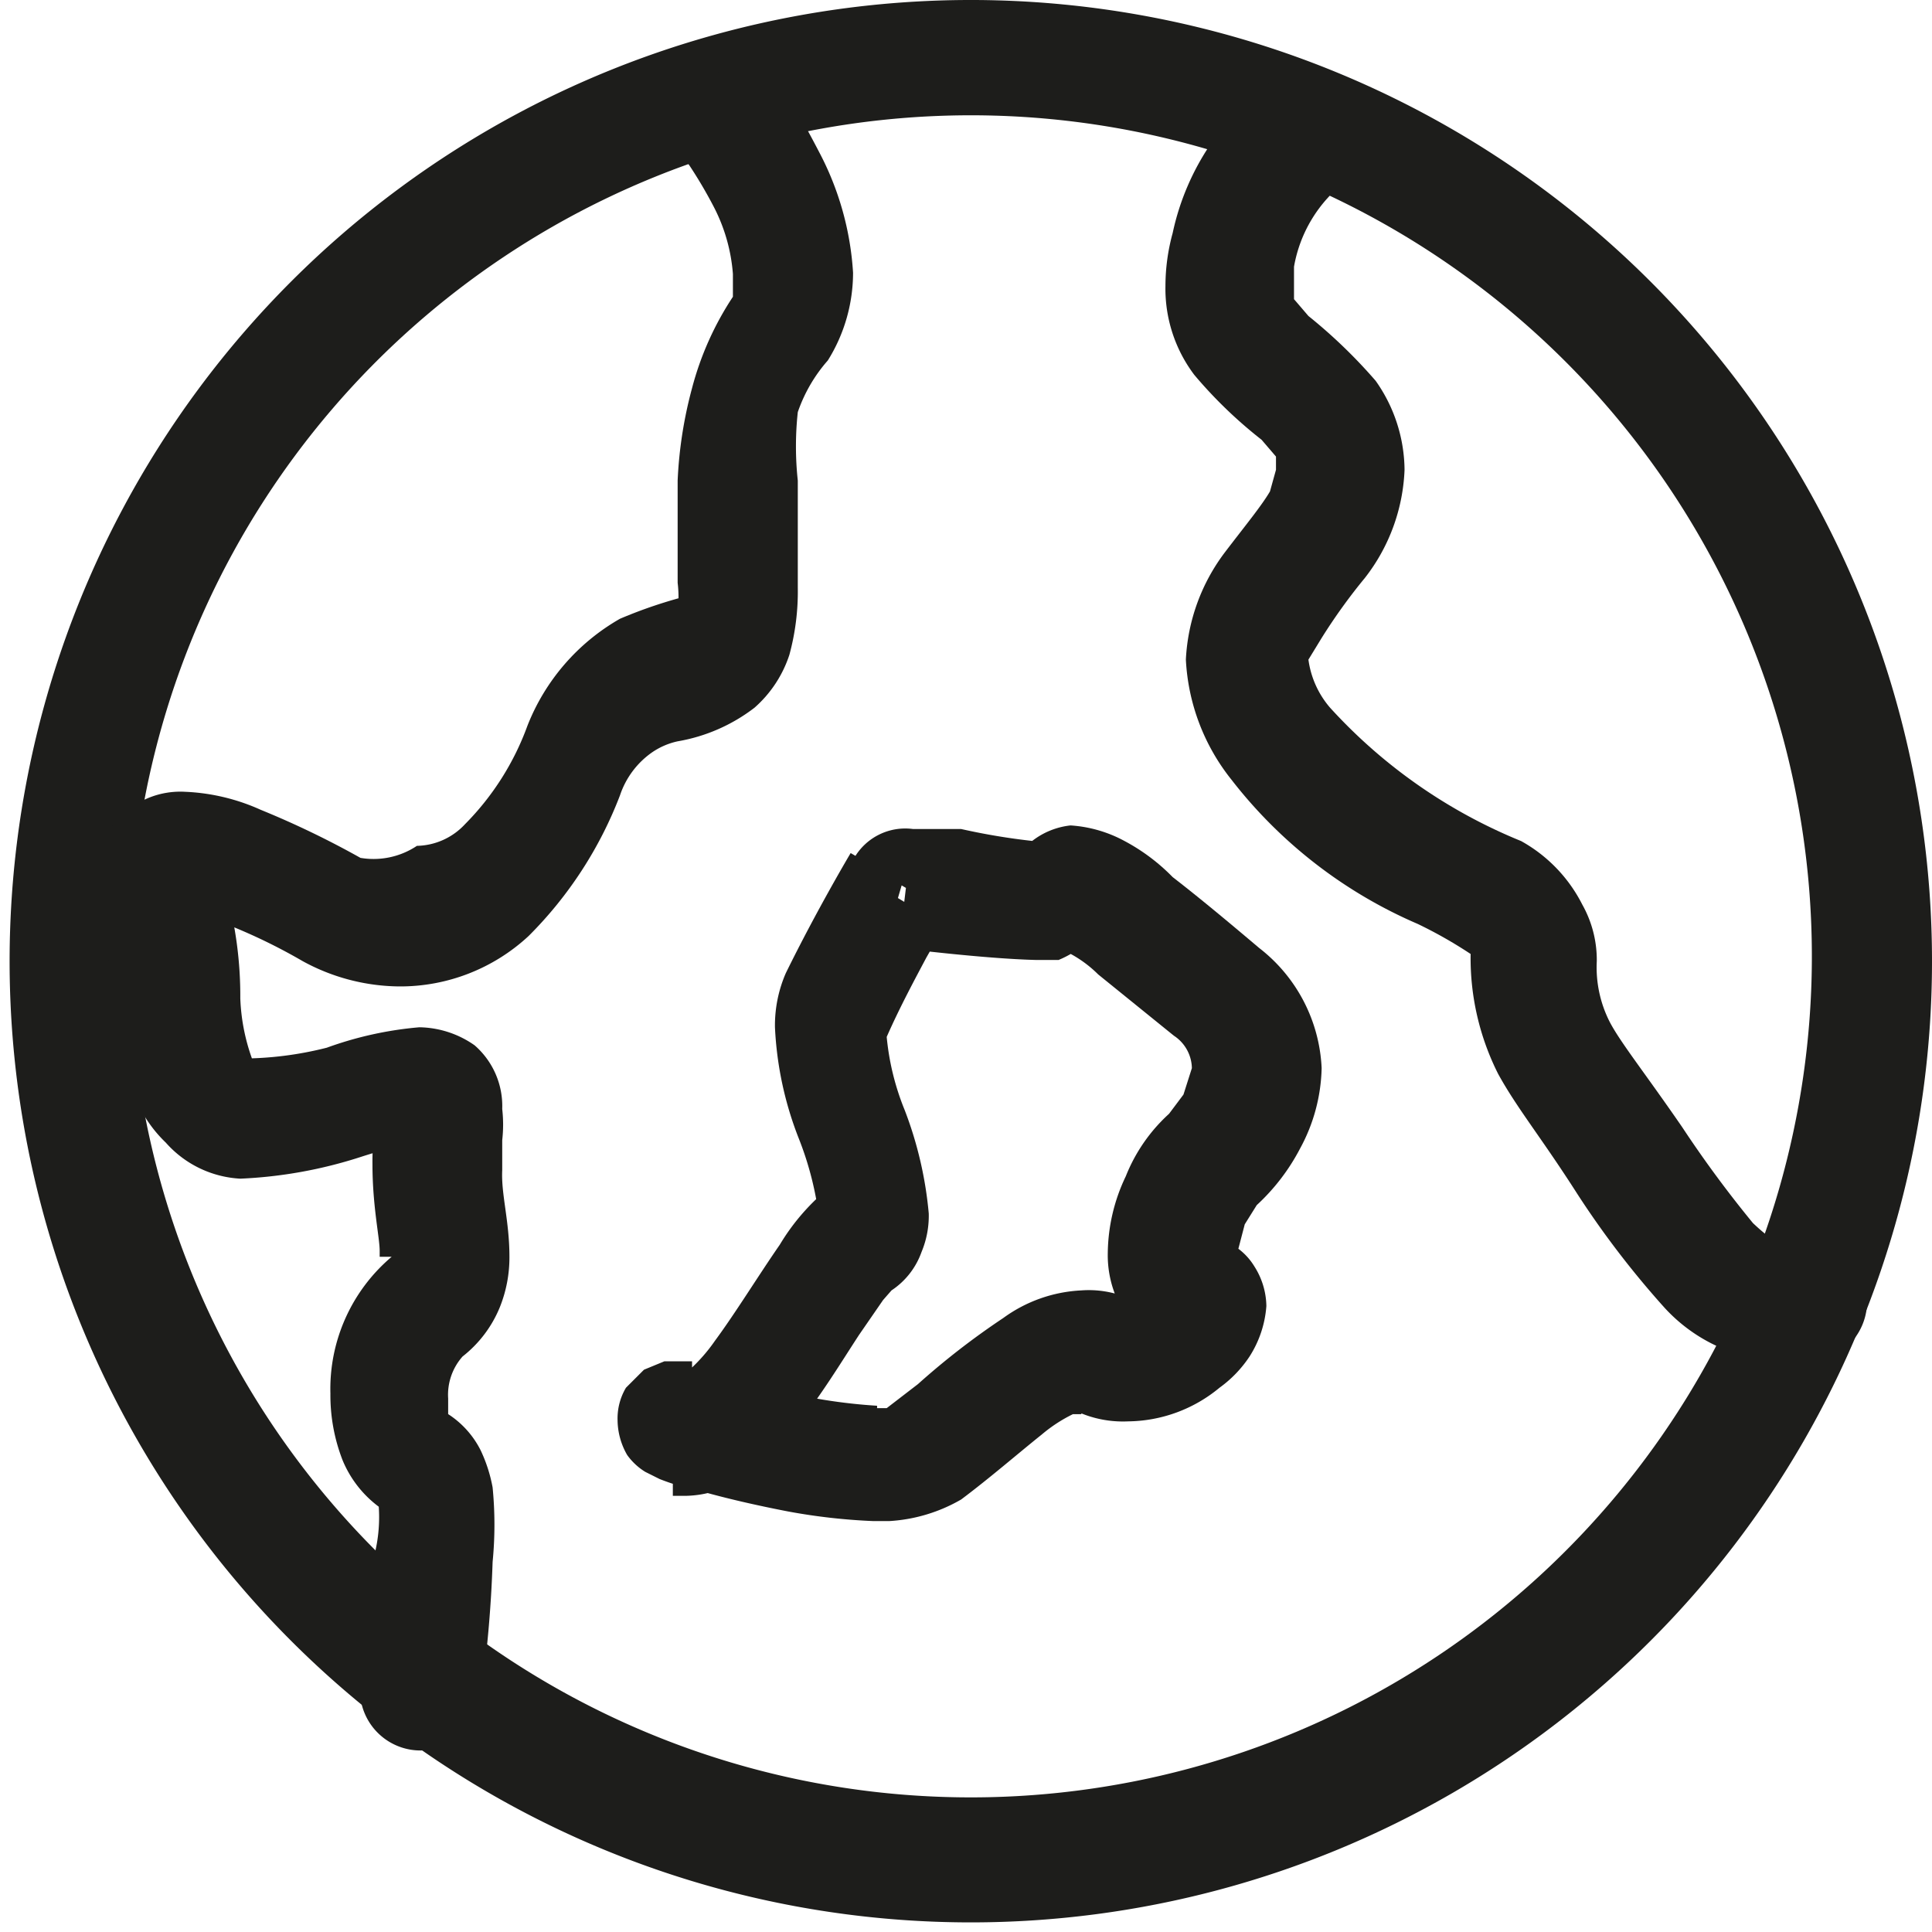 <svg xmlns="http://www.w3.org/2000/svg" viewBox="0 0 16.08 16.08"><defs><style>.cls-1{fill:#1d1d1b;}</style></defs><g id="Calque_2" data-name="Calque 2"><g id="Calque_2-2" data-name="Calque 2"><path class="cls-1" d="M15.58,8h-.5a7,7,0,1,1-2.06-5,7,7,0,0,1,2.06,5h1a8,8,0,1,0-8,8,8,8,0,0,0,8-8Z"/><path class="cls-1" d="M7.51,7.35,7.08,7.1s-.28.47-.54,1a1.09,1.09,0,0,0-.09.45,2.89,2.89,0,0,0,.2.93,2.68,2.68,0,0,1,.15.54H7L6.82,10l0,.05H7L6.82,10l.27.11-.17-.24-.1.13.27.11-.17-.24a1.81,1.81,0,0,0-.43.49c-.18.26-.37.57-.54.8a1.4,1.4,0,0,1-.21.24l0,0,.06.14v-.15H5.7l.06.14v0l0-.2h0v.2l0-.2H5.53l-.17.07-.15.15a.5.5,0,0,0-.07.27.59.59,0,0,0,.08.29.52.52,0,0,0,.15.14l.12.06a2,2,0,0,0,.34.1c.21.06.47.12.73.17a5,5,0,0,0,.71.08H7.4A1.35,1.35,0,0,0,8,12.48c.24-.18.47-.38.67-.54a1.25,1.25,0,0,1,.26-.17l.06,0H9l0-.12v.12H9l0-.12V11.5l-.11.21.11,0V11.5l-.11.21a.92.92,0,0,0,.5.12,1.21,1.21,0,0,0,.76-.28,1,1,0,0,0,.25-.26.9.9,0,0,0,.14-.42.63.63,0,0,0-.1-.33.52.52,0,0,0-.27-.22l-.08.19.19-.09-.11-.11-.08.2.19-.09-.09,0,.1,0v0l-.09,0,.1,0h0l.06-.23.1-.16a1.72,1.72,0,0,0,.36-.47A1.46,1.46,0,0,0,11,8.89a1.34,1.34,0,0,0-.52-1c-.26-.22-.5-.42-.72-.59A1.63,1.63,0,0,0,9.36,7a1.09,1.09,0,0,0-.45-.13A.63.63,0,0,0,8.59,7h0l.16.33L8.67,7,8.59,7l.16.33L8.67,7H8.6A5.43,5.43,0,0,1,8,6.9l-.4,0a.49.49,0,0,0-.49.24l.43.25-.06.5s.71.09,1.15.1h.18A.81.81,0,0,0,9,7.88H9l-.12-.24V7.9l.12,0-.12-.24v.13l-.05.14h.05V7.76l-.05.14a1,1,0,0,1,.31.21l.63.51a.33.33,0,0,1,.15.27l-.07.22-.12.16a1.4,1.4,0,0,0-.36.52,1.51,1.51,0,0,0-.15.64.9.9,0,0,0,.1.43.74.74,0,0,0,.39.37l.16-.36-.34.21.18.15.16-.36-.34.21.34-.21H9.5l.06.21.34-.21H9.73l-.2-.14s0,0,0,.14h.23l-.2-.14-.08.07-.1,0h0A.84.84,0,0,0,9,10.74a1.2,1.2,0,0,0-.65.23,6.27,6.27,0,0,0-.71.55l-.26.2-.08,0h0l0,.14,0-.15h0l0,.14,0-.15h0a4.51,4.51,0,0,1-.87-.14L6,11.5l-.11,0h0l-.14.32.19-.29,0,0-.14.32.19-.29-.25.39L6,11.57l-.09-.07-.25.39L6,11.57l-.36.34h.5A.46.46,0,0,0,6,11.57l-.36.34h0l.42.27a.57.57,0,0,0,.08-.27h-.5l.42.27-.42-.27.2.46a.62.62,0,0,0,.22-.19l-.42-.27.2.46-.19-.43,0,.46.14,0-.19-.43,0,.46,0-.35v.36h0l0-.35v.36h0v0h.1a.88.88,0,0,0,.45-.13,1.6,1.6,0,0,0,.48-.45c.2-.25.37-.53.52-.76l.2-.29.07-.08h0l0,0,0,0h0l0,0,0,0a.64.64,0,0,0,.25-.32.78.78,0,0,0,.06-.32,3.19,3.19,0,0,0-.2-.86,2.14,2.14,0,0,1-.15-.61v0h0l0,0,0,0h0l0,0,0,0c.11-.25.24-.49.33-.66l.12-.21,0-.07-.43-.26-.06.5Z"/><path class="cls-1" d="M10.65.63a2.1,2.1,0,0,0-.89,1.31h0a1.67,1.67,0,0,0-.06.44,1.19,1.19,0,0,0,.24.74,3.76,3.76,0,0,0,.56.54l.12.14,0,.11-.05.18c-.07.12-.21.29-.37.5a1.61,1.61,0,0,0-.33.9,1.74,1.74,0,0,0,.38,1h0a3.92,3.92,0,0,0,1.55,1.2,3.68,3.68,0,0,1,.44.25l0,0h0l0,0h0l0,0h0a2.14,2.14,0,0,0,.23,1c.16.29.36.53.66,1a7.58,7.58,0,0,0,.72.94,1.37,1.37,0,0,0,1,.45,1.33,1.33,0,0,0,.28,0,.5.5,0,0,0-.2-1h-.08c-.07,0-.1,0-.26-.15A9.56,9.56,0,0,1,14,9.38c-.31-.45-.51-.7-.6-.87A1,1,0,0,1,13.29,8a.94.94,0,0,0-.12-.47A1.25,1.25,0,0,0,12.66,7a4.38,4.38,0,0,1-1.59-1.11h0a.77.77,0,0,1-.18-.4L11,5.31a4.72,4.72,0,0,1,.36-.5,1.56,1.56,0,0,0,.33-.9,1.3,1.3,0,0,0-.24-.74,4.32,4.32,0,0,0-.56-.54l-.12-.14,0-.11,0-.16h0a1.14,1.14,0,0,1,.43-.71.5.5,0,0,0,.19-.68.52.52,0,0,0-.69-.19Z"/><path class="cls-1" d="M5.74,1.38h0a3.77,3.77,0,0,1,.2.34,1.45,1.45,0,0,1,.16.56l0,.19a2.55,2.55,0,0,0-.34.76A3.54,3.54,0,0,0,5.64,4v.85a1,1,0,0,1,0,.24v0h0l0,0h0l0,0,.06,0,0-.07,0,0,.06,0,0-.07h0a3.93,3.93,0,0,0-.6.2,1.77,1.77,0,0,0-.77.89,2.26,2.26,0,0,1-.52.82.56.56,0,0,1-.4.18A.65.65,0,0,1,3,7.14a7.44,7.44,0,0,0-.83-.4,1.7,1.7,0,0,0-.63-.15A.7.7,0,0,0,1,6.8a.68.68,0,0,0-.19.49,1.24,1.24,0,0,0,.09.45,1.93,1.93,0,0,1,0,.35A5,5,0,0,0,1.08,9a1.09,1.09,0,0,0,.3.51A.89.89,0,0,0,2,9.81h0A3.77,3.77,0,0,0,3,9.63a4.68,4.68,0,0,1,.49-.13V9.22l-.17.21a.25.25,0,0,0,.17.07V9.22l-.17.21.2-.25H3.16a.39.39,0,0,0,.14.25l.2-.25H3.24l-.08,0v0h.08l-.08,0v0h0a2,2,0,0,0-.06.51c0,.35.06.61.06.72v.05h0l.05,0,0,0h0l.05,0,0,0h0a1.44,1.44,0,0,0-.51,1.14,1.49,1.49,0,0,0,.1.55.92.92,0,0,0,.43.47l.13-.24-.26.13a.6.6,0,0,0,.13.11l.13-.24-.26.13,0,0,0,0h0l0,0,0,0A1.28,1.28,0,0,1,3.1,13c0,.23,0,.49,0,.69S3,14,3,14a.5.5,0,1,0,1,.13A10.19,10.19,0,0,0,4.1,13a3.18,3.18,0,0,0,0-.62,1.24,1.24,0,0,0-.1-.31.77.77,0,0,0-.32-.33l-.06.13.11-.1-.05,0-.06.13.11-.1h0l0-.16a.48.48,0,0,1,.12-.35,1,1,0,0,0,.31-.41,1.11,1.11,0,0,0,.08-.42c0-.3-.07-.52-.06-.72l0-.25h0a1.15,1.15,0,0,0,0-.26.67.67,0,0,0-.23-.53.82.82,0,0,0-.46-.15,3,3,0,0,0-.77.17A2.9,2.9,0,0,1,2,8.81H2v.08l0-.06,0,0v.08l0-.06,0,.06.06-.05h0l0,.06.06-.05h0A1.66,1.66,0,0,1,2,8.31a3.28,3.28,0,0,0-.12-.9l0-.1v0h-.3l.21.2a.29.29,0,0,0,.09-.2h-.3l.21.2-.2-.19v.29a.31.31,0,0,0,.2-.1l-.2-.19v.29h.07A4.7,4.7,0,0,1,2.52,8a1.7,1.7,0,0,0,.8.21A1.57,1.57,0,0,0,4.4,7.79a3.34,3.34,0,0,0,.76-1.17.71.71,0,0,1,.27-.36.6.6,0,0,1,.21-.09,1.45,1.45,0,0,0,.64-.28,1,1,0,0,0,.29-.44,2,2,0,0,0,.07-.56V4a2.66,2.66,0,0,1,0-.57A1.28,1.28,0,0,1,6.89,3a1.38,1.38,0,0,0,.21-.73,2.47,2.47,0,0,0-.28-1C6.68,1,6.56.8,6.55.78a.5.5,0,0,0-.81.6Z"/></g></g></svg>